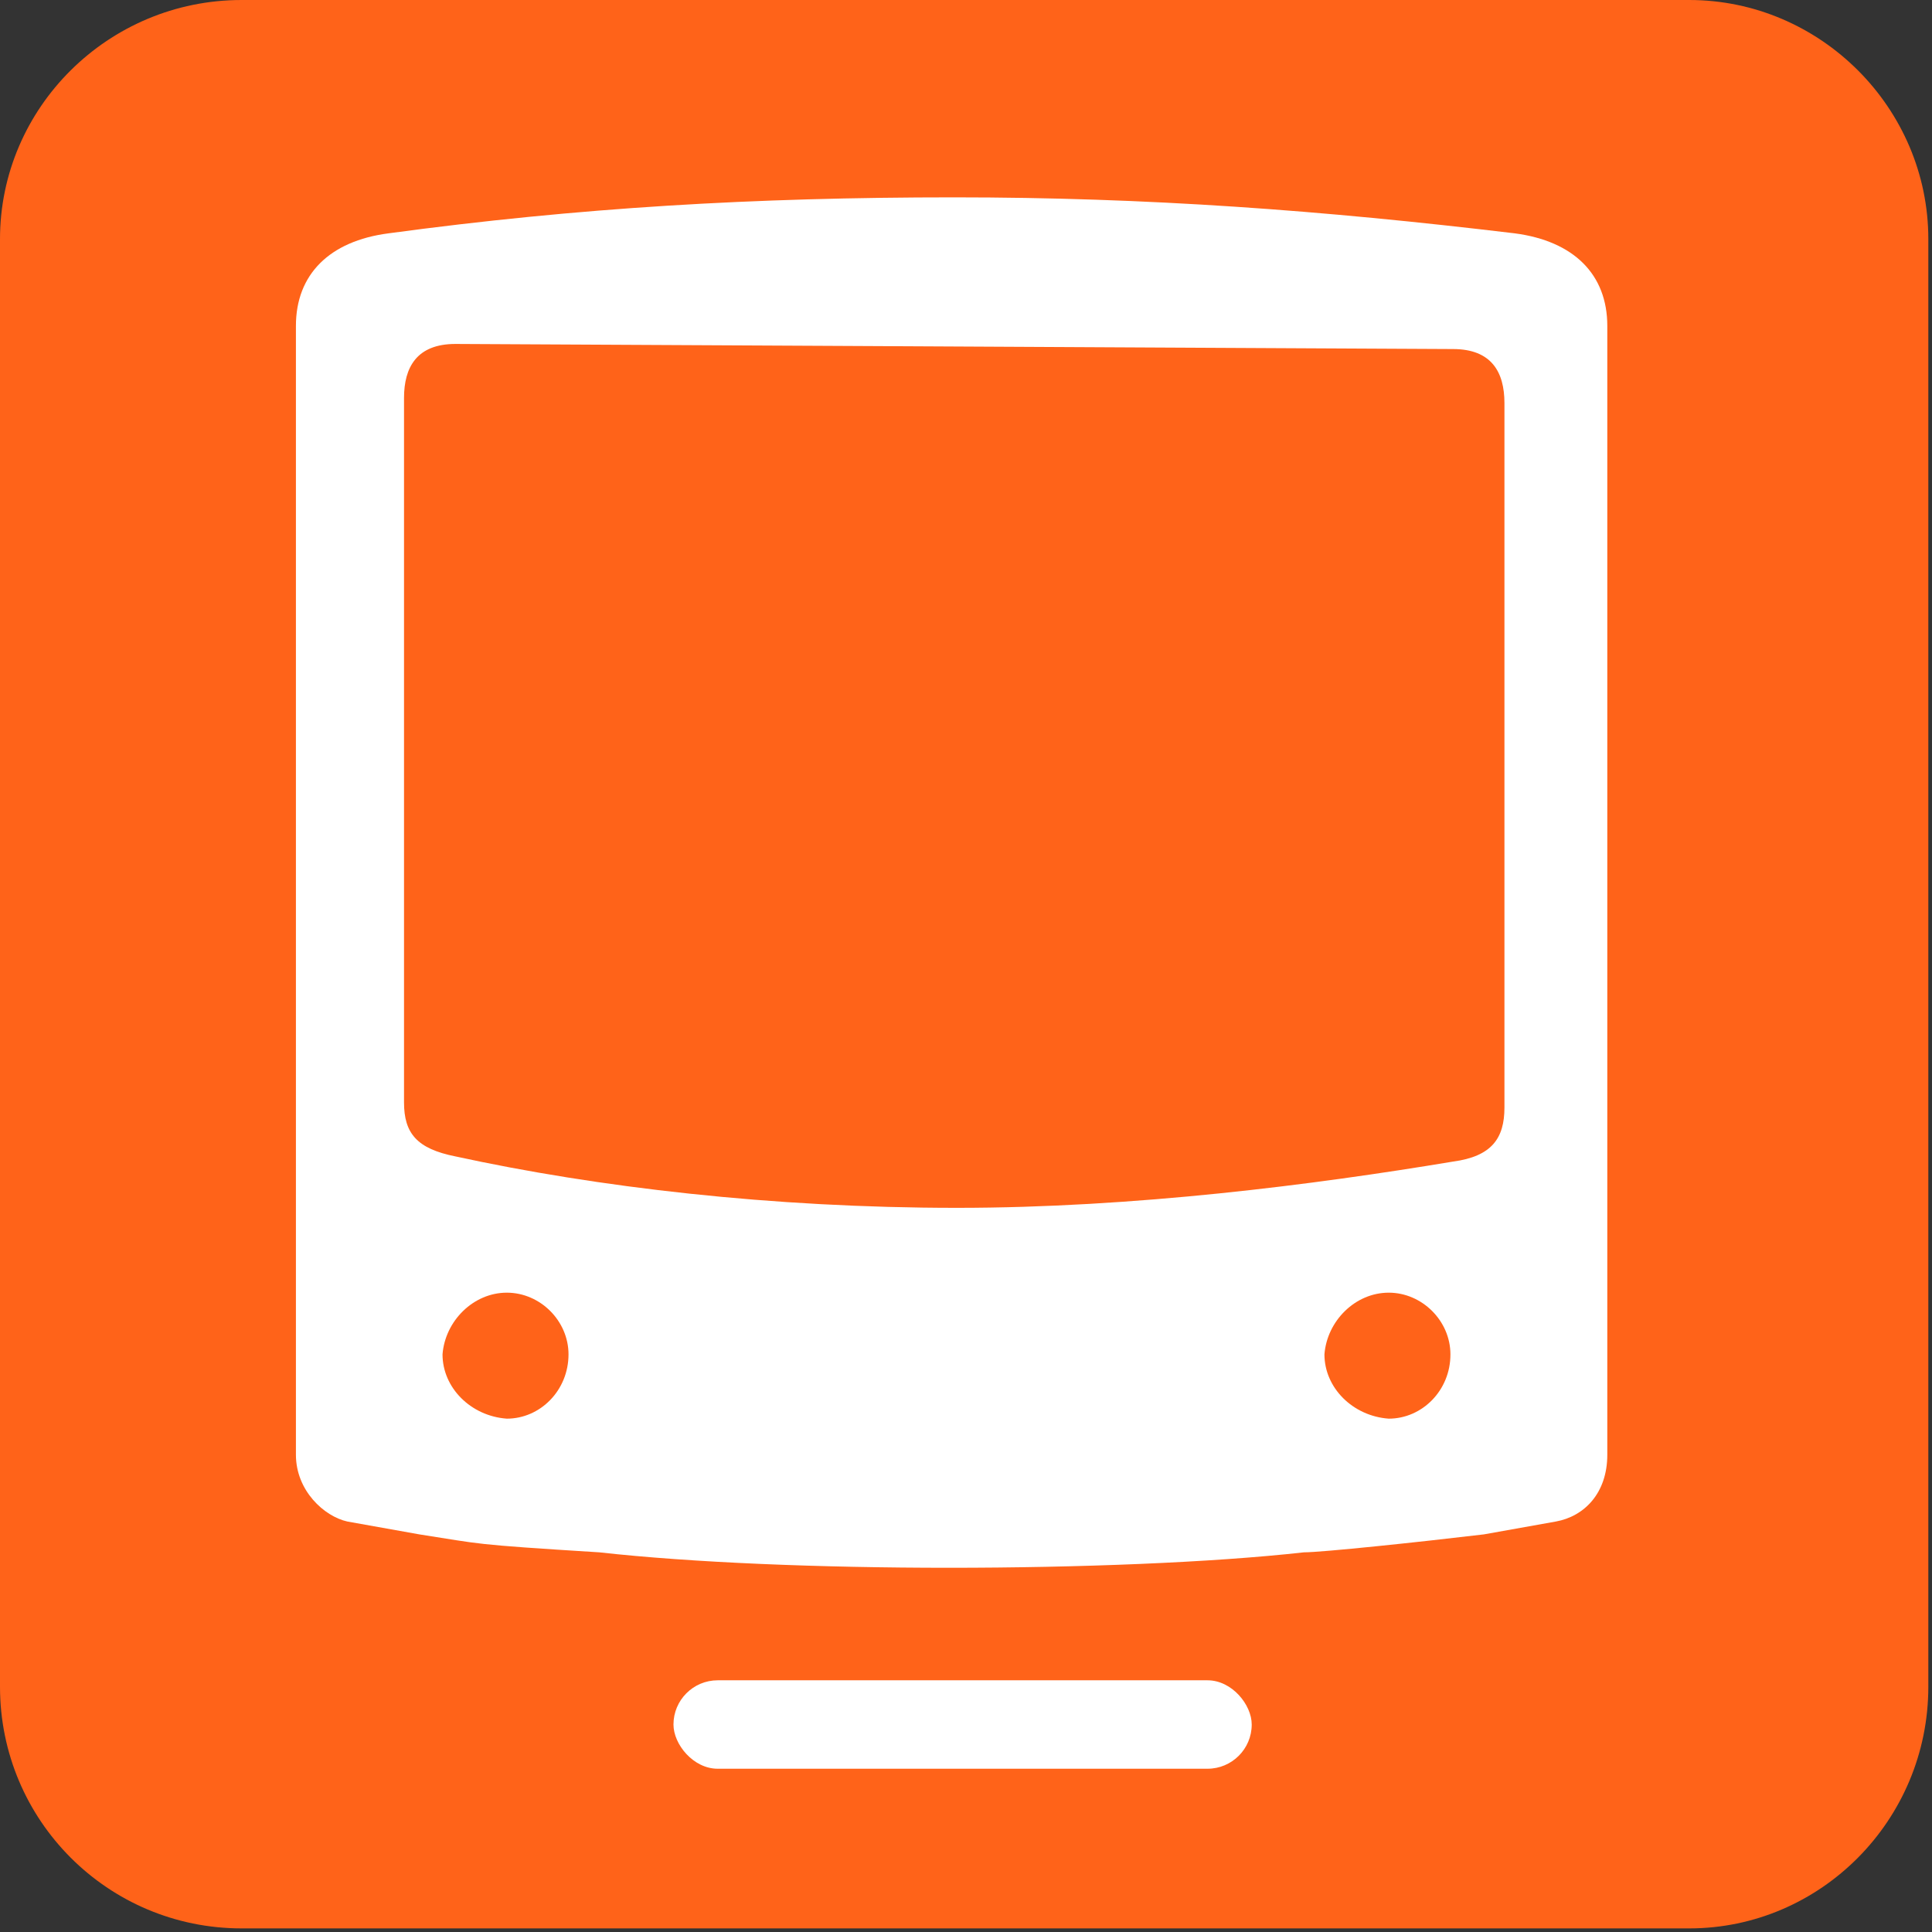 <svg width="284" height="284" viewBox="0 0 284 284" fill="none" xmlns="http://www.w3.org/2000/svg">
<rect x="0" y="0" width="284" height="284" fill="#333333" stroke="none"/>
<g clip-path="url(#clip0)">
<path d="M0 247.94C0 267.59 15.87 283.47 35.52 283.47H248.31C267.59 283.47 283.46 267.6 283.46 247.94V35.15C283.46 15.87 267.59 0 248.31 0H35.52C15.87 0 0 15.87 0 35.15V247.94Z" fill="#FF6319"/>
<path d="M222.66 34.3C194.31 30.9 168.61 29.01 140.26 29.01C110.78 29.01 85.08 30.52 57.11 34.3C48.42 35.43 43.5 40.35 43.5 47.91V213.84C43.5 219.13 47.66 222.91 51.06 223.66L61.64 225.55C71 227 69 227 88.1 228.19C101.71 229.71 120.61 230.46 139.51 230.46C158.4 230.46 178.06 229.71 191.67 228.19C194.31 228.19 208.5 226.7 218.13 225.55L228.71 223.66C232.87 222.91 236.27 219.51 236.27 213.84V47.91C236.27 40.35 231.36 35.44 222.66 34.3ZM74.5 208.54C69.21 208.16 65.05 204 65.05 199.09C65.43 194.17 69.59 190.02 74.5 190.02C79.42 190.02 83.57 194.17 83.57 199.09C83.57 204.38 79.42 208.54 74.5 208.54ZM204.14 208.54C198.85 208.16 194.69 204 194.69 199.09C195.07 194.17 199.22 190.02 204.14 190.02C209.05 190.02 213.21 194.17 213.21 199.09C213.22 204.38 209.06 208.54 204.14 208.54ZM221.15 162.05V162.81C221.15 167.35 219.26 169.99 213.59 170.75C193.18 174.15 166.73 177.55 140.65 177.55C113.44 177.55 87.74 174.52 66.95 169.99C61.28 168.86 59.39 166.59 59.39 162.05V58.5C59.39 53.97 61.28 50.56 66.95 50.56L213.59 51.31C219.26 51.31 221.15 54.71 221.15 59.25V162.05Z" fill="white"/>
<rect x="99" y="247" width="85" height="13" rx="6.5" fill="white"/>
</g>
<defs>
<clipPath id="clip0">
<rect width="283.46" height="283.46" fill="white"/>
</clipPath>
</defs>
</svg>
